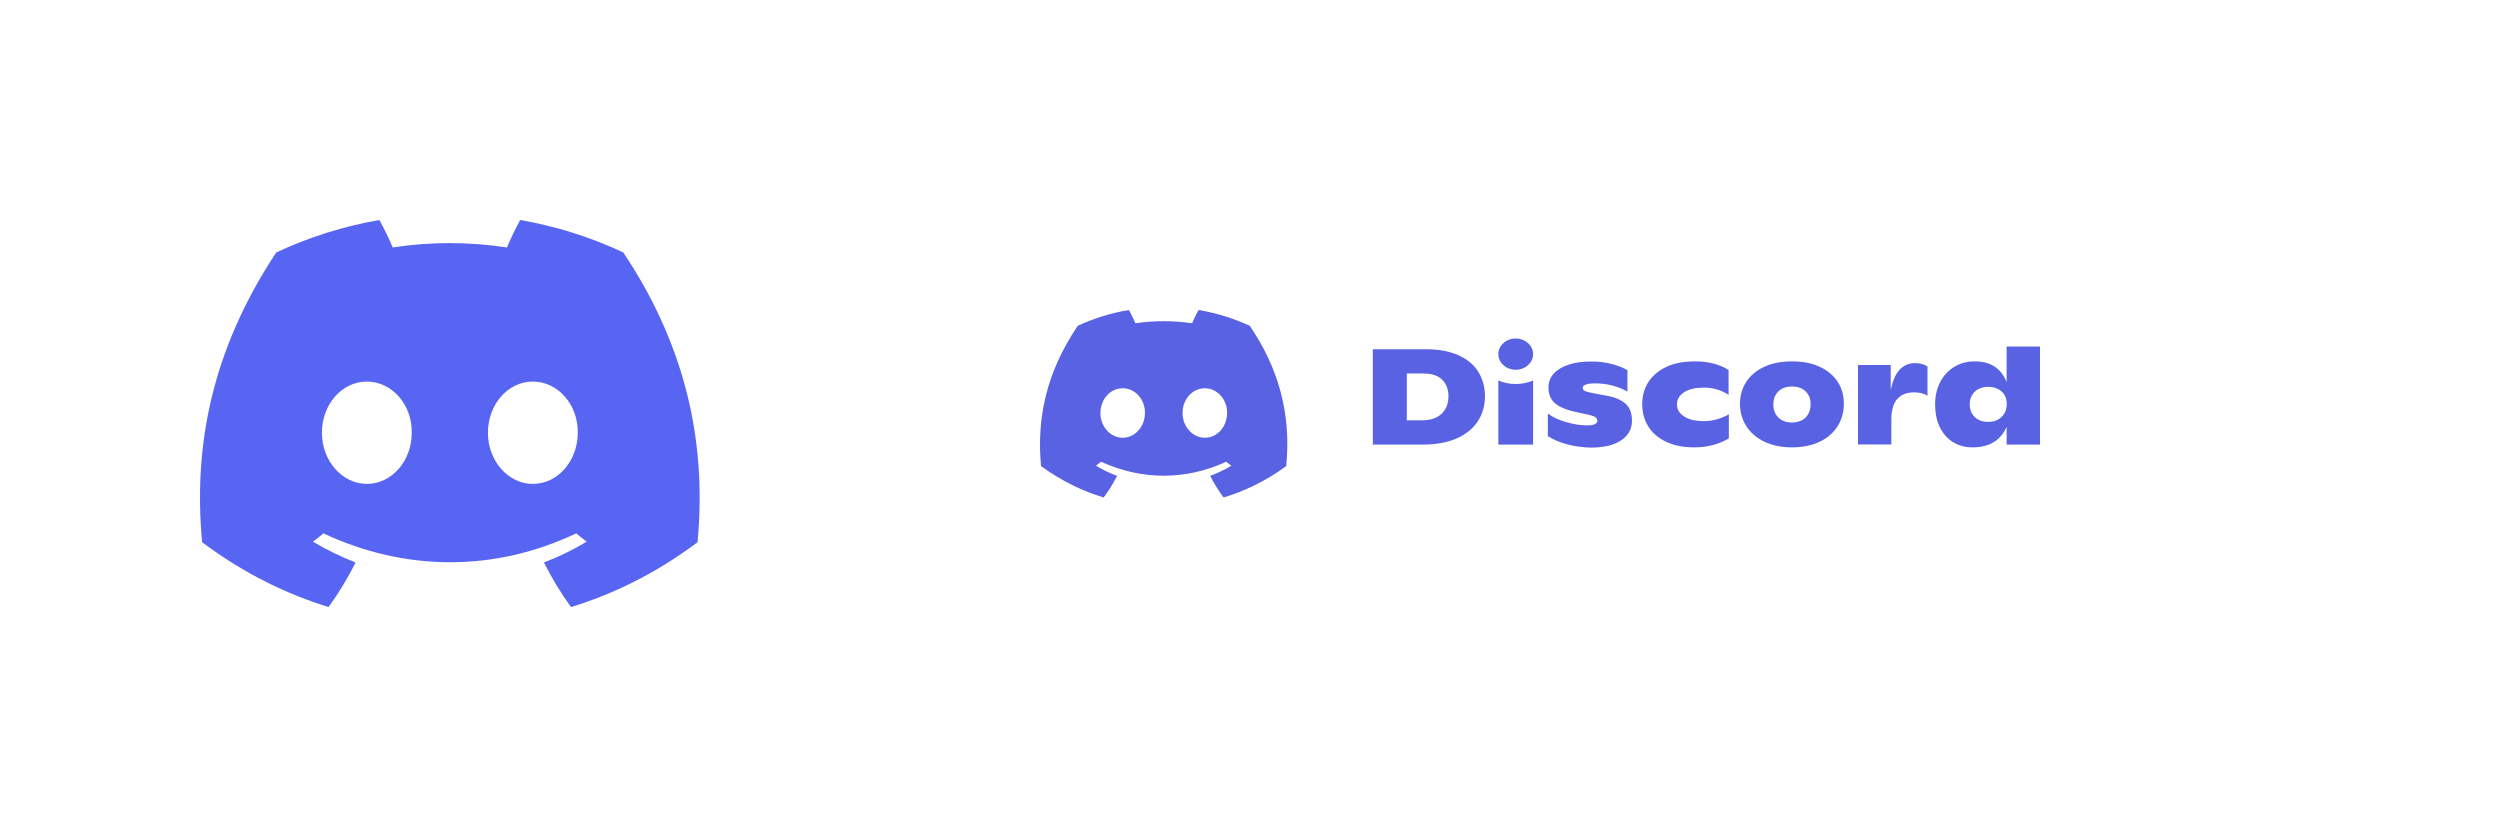 <svg width="250" height="82" viewBox="0 0 250 82" fill="none" xmlns="http://www.w3.org/2000/svg">
<g clip-path="url(#clip0_401_2751)">
<path d="M62.326 25.242C59.091 23.727 55.633 22.627 52.018 22C51.573 22.803 51.055 23.884 50.697 24.744C46.853 24.165 43.045 24.165 39.273 24.744C38.915 23.884 38.384 22.803 37.937 22C34.317 22.627 30.855 23.731 27.62 25.25C21.096 35.116 19.328 44.737 20.212 54.222C24.539 57.456 28.732 59.42 32.855 60.706C33.873 59.304 34.781 57.813 35.563 56.243C34.073 55.676 32.647 54.977 31.299 54.166C31.656 53.901 32.006 53.623 32.344 53.338C40.566 57.187 49.498 57.187 57.622 53.338C57.964 53.623 58.313 53.901 58.667 54.166C57.315 54.981 55.885 55.68 54.395 56.247C55.177 57.813 56.081 59.308 57.103 60.71C61.229 59.424 65.427 57.46 69.754 54.222C70.791 43.227 67.981 33.694 62.326 25.242ZM36.683 48.389C34.215 48.389 32.191 46.083 32.191 43.275C32.191 40.467 34.172 38.157 36.683 38.157C39.194 38.157 41.218 40.463 41.175 43.275C41.179 46.083 39.194 48.389 36.683 48.389ZM53.283 48.389C50.815 48.389 48.791 46.083 48.791 43.275C48.791 40.467 50.772 38.157 53.283 38.157C55.794 38.157 57.818 40.463 57.775 43.275C57.775 46.083 55.794 48.389 53.283 48.389Z" fill="#5865F2"/>
</g>
<g clip-path="url(#clip1_401_2751)">
<path d="M124.969 32.575C123.357 31.837 121.644 31.3 119.857 31C119.632 31.387 119.382 31.913 119.207 32.325C117.306 32.05 115.418 32.05 113.543 32.325C113.368 31.913 113.106 31.387 112.893 31C111.093 31.3 109.381 31.837 107.78 32.575C104.542 37.35 103.667 42.012 104.105 46.612C106.255 48.174 108.33 49.124 110.368 49.749C110.868 49.074 111.318 48.349 111.706 47.587C110.968 47.312 110.268 46.974 109.593 46.574C109.768 46.449 109.943 46.312 110.106 46.174C114.181 48.037 118.594 48.037 122.619 46.174C122.794 46.312 122.957 46.449 123.132 46.574C122.457 46.974 121.757 47.312 121.019 47.587C121.407 48.349 121.857 49.074 122.357 49.749C124.394 49.124 126.481 48.174 128.62 46.612C129.157 41.287 127.769 36.662 124.969 32.575ZM112.268 43.774C111.043 43.774 110.043 42.662 110.043 41.3C110.043 39.937 111.018 38.825 112.268 38.825C113.506 38.825 114.518 39.937 114.493 41.3C114.493 42.662 113.506 43.774 112.268 43.774ZM120.482 43.774C119.257 43.774 118.255 42.662 118.255 41.3C118.255 39.937 119.232 38.825 120.482 38.825C121.719 38.825 122.732 39.937 122.707 41.3C122.707 42.662 121.732 43.774 120.482 43.774Z" fill="#5862E3"/>
<path d="M137.282 34.924H142.596C143.871 34.924 144.958 35.124 145.846 35.524C146.733 35.924 147.396 36.474 147.833 37.187C148.27 37.899 148.495 38.712 148.495 39.637C148.495 40.537 148.271 41.349 147.808 42.087C147.346 42.812 146.646 43.399 145.708 43.824C144.771 44.249 143.608 44.461 142.221 44.461H137.282V34.924ZM142.158 42.036C143.021 42.036 143.683 41.824 144.146 41.387C144.608 40.962 144.846 40.362 144.846 39.624C144.846 38.937 144.633 38.387 144.221 37.974C143.808 37.562 143.183 37.349 142.346 37.349H140.683V42.036H142.158Z" fill="#5862E3"/>
<path d="M156.771 44.45C156.034 44.262 155.371 43.987 154.784 43.612V41.35C155.234 41.7 155.821 41.975 156.571 42.2C157.321 42.425 158.046 42.537 158.746 42.537C159.071 42.537 159.321 42.5 159.483 42.412C159.646 42.325 159.733 42.225 159.733 42.1C159.733 41.962 159.683 41.85 159.596 41.762C159.508 41.675 159.333 41.6 159.071 41.525L157.434 41.162C156.496 40.95 155.834 40.637 155.434 40.262C155.034 39.887 154.846 39.375 154.846 38.75C154.846 38.225 155.021 37.762 155.359 37.375C155.709 36.987 156.196 36.687 156.834 36.475C157.471 36.262 158.209 36.15 159.071 36.15C159.833 36.15 160.533 36.225 161.171 36.4C161.808 36.562 162.333 36.775 162.746 37.025V39.162C162.321 38.912 161.821 38.712 161.271 38.562C160.708 38.412 160.133 38.337 159.546 38.337C158.696 38.337 158.271 38.487 158.271 38.775C158.271 38.912 158.334 39.012 158.471 39.087C158.609 39.162 158.846 39.225 159.196 39.3L160.558 39.55C161.446 39.7 162.108 39.975 162.546 40.362C162.983 40.75 163.196 41.312 163.196 42.075C163.196 42.9 162.833 43.562 162.108 44.037C161.383 44.525 160.358 44.762 159.033 44.762C158.259 44.737 157.509 44.637 156.771 44.45Z" fill="#5862E3"/>
<path d="M166.572 44.163C165.797 43.775 165.197 43.263 164.81 42.612C164.41 41.962 164.222 41.225 164.222 40.4C164.222 39.588 164.422 38.85 164.835 38.213C165.247 37.563 165.847 37.063 166.635 36.688C167.422 36.325 168.372 36.138 169.472 36.138C170.834 36.138 171.959 36.425 172.859 37V39.488C172.547 39.275 172.172 39.088 171.747 38.963C171.322 38.825 170.872 38.763 170.397 38.763C169.547 38.763 168.897 38.913 168.41 39.225C167.935 39.538 167.697 39.938 167.697 40.438C167.697 40.925 167.922 41.325 168.397 41.638C168.859 41.95 169.534 42.112 170.409 42.112C170.859 42.112 171.309 42.05 171.747 41.913C172.184 41.775 172.572 41.625 172.884 41.425V43.837C171.884 44.438 170.722 44.737 169.409 44.737C168.297 44.737 167.36 44.538 166.572 44.163Z" fill="#5862E3"/>
<path d="M176.422 44.163C175.635 43.775 175.035 43.263 174.623 42.6C174.21 41.938 173.998 41.2 173.998 40.375C173.998 39.563 174.21 38.825 174.623 38.188C175.035 37.55 175.635 37.05 176.41 36.688C177.185 36.325 178.122 36.138 179.199 36.138C180.274 36.138 181.211 36.313 181.986 36.688C182.761 37.05 183.361 37.55 183.773 38.188C184.186 38.825 184.386 39.55 184.386 40.375C184.386 41.188 184.186 41.938 183.773 42.6C183.361 43.263 182.773 43.788 181.986 44.163C181.198 44.538 180.274 44.737 179.199 44.737C178.135 44.737 177.21 44.538 176.422 44.163ZM180.561 41.75C180.886 41.425 181.061 40.975 181.061 40.438C181.061 39.888 180.898 39.463 180.561 39.138C180.224 38.813 179.774 38.65 179.211 38.65C178.624 38.65 178.172 38.813 177.835 39.138C177.51 39.463 177.335 39.888 177.335 40.438C177.335 40.987 177.497 41.425 177.835 41.75C178.172 42.087 178.624 42.25 179.211 42.25C179.774 42.237 180.236 42.075 180.561 41.75Z" fill="#5862E3"/>
<path d="M192.748 36.637V39.575C192.398 39.35 191.948 39.237 191.398 39.237C190.673 39.237 190.11 39.462 189.723 39.9C189.335 40.337 189.135 41.025 189.135 41.95V44.449H185.798V36.5H189.073V39.037C189.248 38.112 189.548 37.425 189.948 36.987C190.348 36.55 190.873 36.312 191.51 36.312C191.985 36.312 192.398 36.425 192.748 36.637Z" fill="#5862E3"/>
<path d="M204 34.65V44.462H200.663V42.674C200.375 43.349 199.95 43.862 199.375 44.212C198.799 44.562 198.086 44.737 197.236 44.737C196.486 44.737 195.824 44.549 195.261 44.187C194.699 43.824 194.262 43.312 193.962 42.674C193.662 42.024 193.512 41.299 193.512 40.499C193.499 39.662 193.662 38.912 193.999 38.249C194.324 37.587 194.799 37.075 195.399 36.7C195.999 36.325 196.686 36.137 197.461 36.137C199.049 36.137 200.113 36.825 200.663 38.212V34.65H204ZM200.163 41.687C200.5 41.362 200.675 40.924 200.675 40.399C200.675 39.887 200.513 39.474 200.175 39.162C199.838 38.849 199.388 38.687 198.824 38.687C198.261 38.687 197.811 38.849 197.474 39.175C197.136 39.499 196.974 39.912 196.974 40.437C196.974 40.962 197.136 41.374 197.474 41.699C197.811 42.024 198.249 42.187 198.811 42.187C199.375 42.187 199.825 42.024 200.163 41.687Z" fill="#5862E3"/>
<path d="M151.571 36.975C152.53 36.975 153.309 36.276 153.309 35.413C153.309 34.55 152.53 33.85 151.571 33.85C150.611 33.85 149.834 34.55 149.834 35.413C149.834 36.276 150.611 36.975 151.571 36.975Z" fill="#5862E3"/>
<path d="M153.309 38.049C152.246 38.512 150.921 38.524 149.834 38.049V44.461H153.309V38.049Z" fill="#5862E3"/>
</g>
<defs>
<clipPath id="clip0_401_2751">
<rect width="50" height="38.71" fill="white" transform="translate(20 22)"/>
</clipPath>
<clipPath id="clip1_401_2751">
<rect width="100" height="19.355" fill="white" transform="translate(104 31)"/>
</clipPath>
</defs>
</svg>
